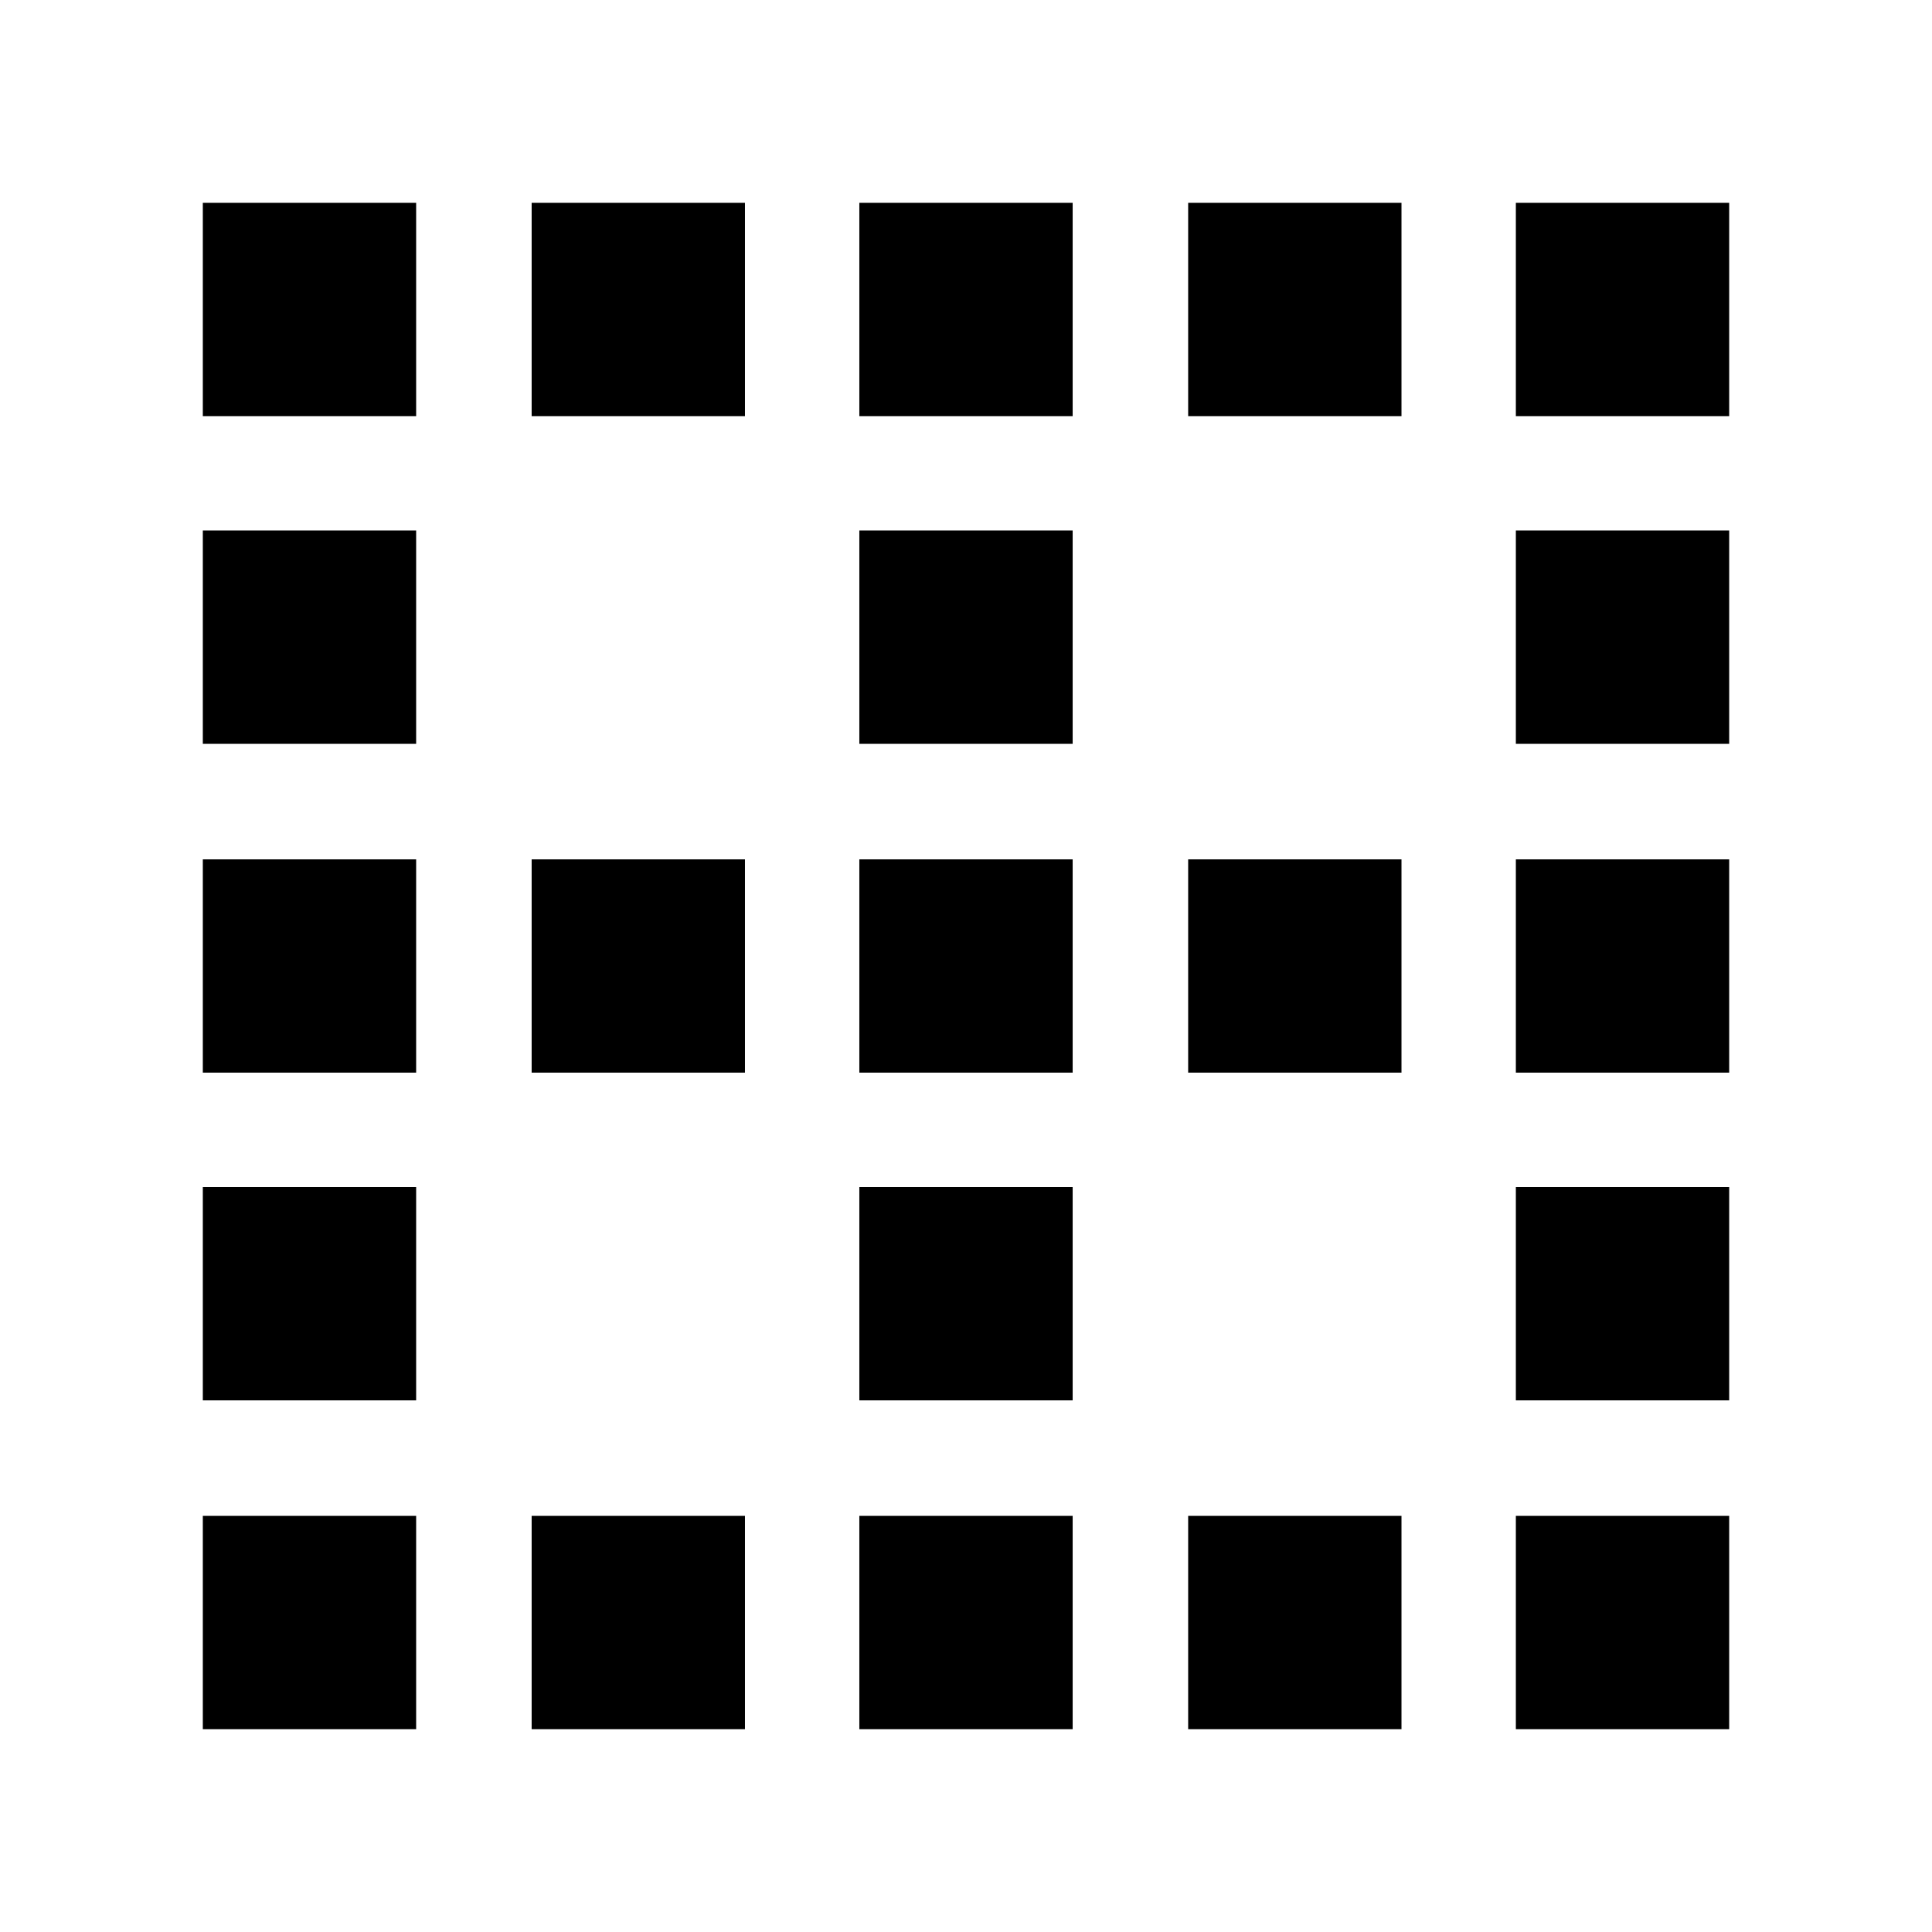 <svg xmlns="http://www.w3.org/2000/svg" height="24" viewBox="0 -960 960 960" width="24"><path d="M100.78-100.78v-106h106v106h-106Zm0-163.39v-106h106v106h-106Zm0-162.83v-106h106v106h-106Zm0-163.39v-106h106v106h-106Zm0-162.83v-106h106v106h-106Zm163.39 652.44v-106h106v106h-106Zm0-326.22v-106h106v106h-106Zm0-326.22v-106h106v106h-106ZM427-100.78v-106h106v106H427Zm0-163.39v-106h106v106H427ZM427-427v-106h106v106H427Zm0-163.39v-106h106v106H427Zm0-162.83v-106h106v106H427Zm163.39 652.44v-106h106v106h-106Zm0-326.22v-106h106v106h-106Zm0-326.22v-106h106v106h-106Zm162.83 652.44v-106h106v106h-106Zm0-163.39v-106h106v106h-106Zm0-162.83v-106h106v106h-106Zm0-163.39v-106h106v106h-106Zm0-162.83v-106h106v106h-106Z"/></svg>